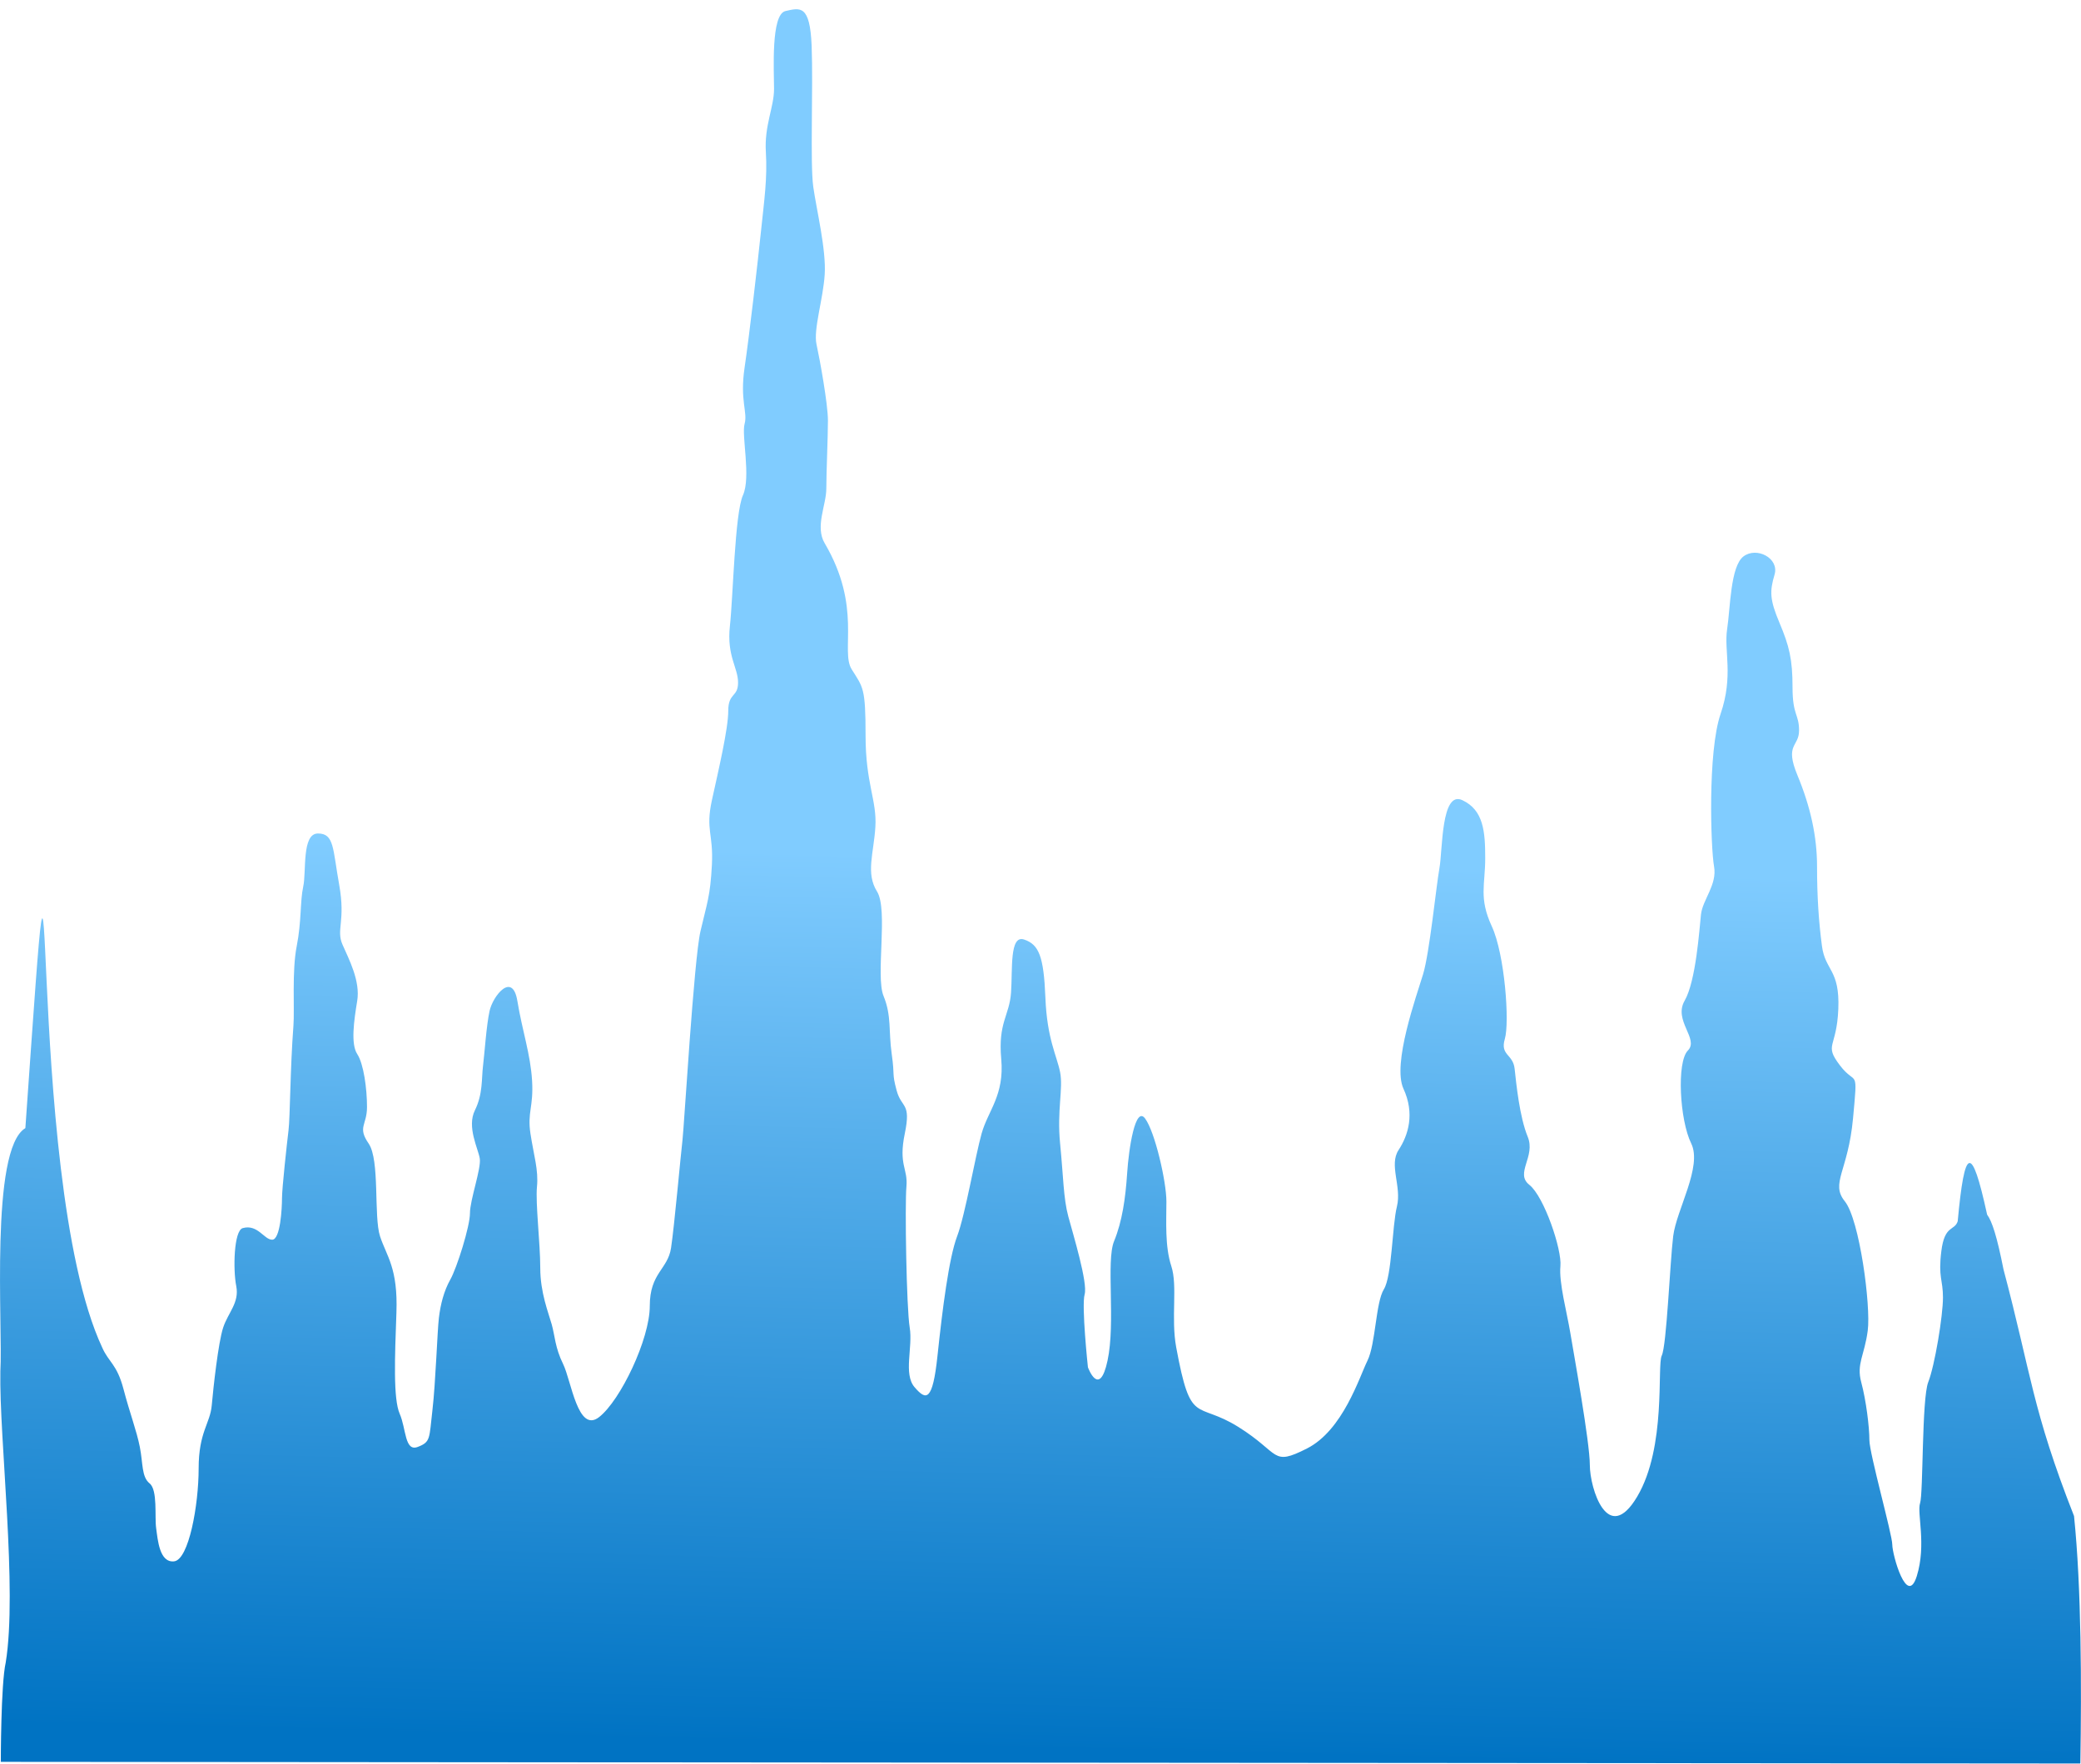 <?xml version="1.0" encoding="UTF-8" standalone="no"?>
<!-- Created with Inkscape (http://www.inkscape.org/) -->

<svg
   xmlns:dc="http://purl.org/dc/elements/1.1/"
   xmlns:cc="http://creativecommons.org/ns#"
   xmlns:rdf="http://www.w3.org/1999/02/22-rdf-syntax-ns#"
   xmlns:svg="http://www.w3.org/2000/svg"
   xmlns="http://www.w3.org/2000/svg"
   xmlns:xlink="http://www.w3.org/1999/xlink"
   xmlns:sodipodi="http://sodipodi.sourceforge.net/DTD/sodipodi-0.dtd"
   xmlns:inkscape="http://www.inkscape.org/namespaces/inkscape"
   height="50"
   id="svg2"
   inkscape:version="0.47pre4 r22446"
   sodipodi:docname="ice.svg"
   sodipodi:version="0.32"
   width="59"
   version="1.1">
  <defs
     id="defs3">
    <inkscape:perspective
       sodipodi:type="inkscape:persp3d"
       inkscape:vp_x="0 : 196.875 : 1"
       inkscape:vp_y="0 : 1000 : 0"
       inkscape:vp_z="468.75 : 196.875 : 1"
       inkscape:persp3d-origin="234.375 : 131.25 : 1"
       id="perspective32" />
    <linearGradient
       id="linearGradient2195">
      <stop
         id="stop2197"
         offset="0"
         style="stop-color: rgb(0, 0, 0); stop-opacity: 1;" />
      <stop
         id="stop2199"
         offset="1"
         style="stop-color: rgb(255, 255, 255); stop-opacity: 0;" />
    </linearGradient>
    <linearGradient
       id="linearGradient2185">
      <stop
         id="stop2187"
         offset="0"
         style="stop-color: rgb(255, 255, 255); stop-opacity: 1;" />
      <stop
         id="stop2189"
         offset="1"
         style="stop-color: rgb(128, 204, 255); stop-opacity: 1;" />
    </linearGradient>
    <linearGradient
       id="linearGradient2177">
      <stop
         id="stop2179"
         offset="0"
         style="stop-color: rgb(0, 115, 195); stop-opacity: 1;" />
      <stop
         id="stop2181"
         offset="1"
         style="stop-color: rgb(128, 204, 255); stop-opacity: 1;" />
    </linearGradient>
    <linearGradient
       id="linearGradient2164">
      <stop
         id="stop2166"
         offset="0"
         style="stop-color: rgb(0, 130, 219); stop-opacity: 1;" />
      <stop
         id="stop2168"
         offset="1"
         style="stop-color: rgb(74, 118, 147); stop-opacity: 1;" />
    </linearGradient>
    <linearGradient
       id="linearGradient2156">
      <stop
         id="stop2158"
         offset="0"
         style="stop-color: rgb(0, 130, 219); stop-opacity: 1;" />
      <stop
         id="stop2160"
         offset="1"
         style="stop-color: rgb(127, 202, 253); stop-opacity: 0;" />
    </linearGradient>
    <linearGradient
       id="linearGradient2150">
      <stop
         id="stop2152"
         offset="0"
         style="stop-color: rgb(0, 130, 219); stop-opacity: 1;" />
      <stop
         id="stop2154"
         offset="1"
         style="stop-color: rgb(127, 202, 253); stop-opacity: 0;" />
    </linearGradient>
    <linearGradient
       gradientTransform="matrix(1.059,0,0,0.878,4.257,-262.139)"
       gradientUnits="userSpaceOnUse"
       id="linearGradient2148"
       inkscape:collect="always"
       x1="281.214"
       x2="287.502"
       xlink:href="#linearGradient2177"
       y1="316.949"
       y2="527.484" />
    <linearGradient
       gradientTransform="scale(1.097,0.912)"
       gradientUnits="userSpaceOnUse"
       id="linearGradient2170"
       inkscape:collect="always"
       spreadMethod="reflect"
       x1="96.214"
       x2="112.085"
       xlink:href="#linearGradient2164"
       y1="387.291"
       y2="387.291" />
    <linearGradient
       gradientTransform="scale(1.097,0.912)"
       gradientUnits="userSpaceOnUse"
       id="linearGradient2174"
       inkscape:collect="always"
       spreadMethod="reflect"
       x1="282.474"
       x2="305.011"
       xlink:href="#linearGradient2164"
       y1="573.822"
       y2="575.318" />
    <linearGradient
       gradientTransform="matrix(1.097,0,0,0.912,87.857,25)"
       gradientUnits="userSpaceOnUse"
       id="linearGradient2191"
       inkscape:collect="always"
       x1="213.917"
       x2="233.684"
       xlink:href="#linearGradient2185"
       y1="548.56"
       y2="547.631" />
    <linearGradient
       gradientTransform="matrix(1.097,0,0,0.912,164.286,50)"
       gradientUnits="userSpaceOnUse"
       id="linearGradient2201"
       inkscape:collect="always"
       x1="263.867"
       x2="225.178"
       xlink:href="#linearGradient2195"
       y1="527.93"
       y2="524.463" />
    <linearGradient
       inkscape:collect="always"
       xlink:href="#linearGradient2177"
       id="linearGradient2848"
       gradientUnits="userSpaceOnUse"
       gradientTransform="matrix(0.142,0,0,-0.12,60.744,232.355)"
       x1="281.214"
       y1="316.949"
       x2="287.502"
       y2="527.484" />
  </defs>
  <sodipodi:namedview
     bordercolor="#666666"
     borderopacity="1.0"
     id="base"
     inkscape:current-layer="layer1"
     inkscape:cx="58.134462"
     inkscape:cy="15.101651"
     inkscape:document-units="px"
     inkscape:pageopacity="0.0"
     inkscape:pageshadow="2"
     inkscape:window-height="1002"
     inkscape:window-width="1680"
     inkscape:window-x="-2"
     inkscape:window-y="-3"
     inkscape:zoom="21.794126"
     pagecolor="#ffffff"
     showgrid="false"
     inkscape:window-maximized="1" />
  <g
     id="layer1"
     inkscape:groupmode="layer"
     inkscape:label="Layer 1"
     transform="translate(-71.521,-144.719)">
    <path
       d="m 71.544,194.672 c 0,0 0,-2.209 0.139,-2.821 0.337,-2.067 -0.186,-6.329 -0.152,-8.256 0.075,-1.245 -0.303,-6.294 0.709,-6.894 1.013,-14.418 -0.131,1.282 2.178,6.218 0.185,0.423 0.417,0.47 0.603,1.175 0.185,0.705 0.371,1.175 0.464,1.645 0.093,0.47 0.046,0.846 0.278,1.034 0.232,0.188 0.139,0.94 0.185,1.269 0.046,0.329 0.093,0.987 0.51,0.94 0.417,-0.047 0.695,-1.598 0.695,-2.632 0,-1.034 0.324,-1.269 0.371,-1.786 0.046,-0.517 0.185,-1.786 0.324,-2.209 0.139,-0.423 0.464,-0.705 0.371,-1.175 -0.093,-0.47 -0.07,-1.575 0.185,-1.645 0.424,-0.117 0.603,0.329 0.834,0.329 0.232,0 0.278,-0.893 0.278,-1.175 0,-0.282 0.139,-1.551 0.185,-1.927 0.046,-0.376 0.046,-1.739 0.139,-2.962 0.036,-0.469 -0.046,-1.551 0.093,-2.256 0.139,-0.705 0.093,-1.269 0.185,-1.692 0.093,-0.423 -0.046,-1.504 0.417,-1.504 0.464,0 0.417,0.423 0.603,1.457 0.185,1.034 -0.093,1.269 0.093,1.692 0.185,0.423 0.51,1.034 0.417,1.598 -0.093,0.564 -0.185,1.222 0,1.504 0.185,0.282 0.278,0.987 0.278,1.504 0,0.517 -0.278,0.564 0.046,1.034 0.324,0.47 0.139,2.068 0.324,2.632 0.185,0.564 0.51,0.893 0.464,2.162 -0.046,1.269 -0.093,2.444 0.093,2.868 0.185,0.423 0.139,1.081 0.51,0.94 0.371,-0.141 0.324,-0.235 0.417,-1.034 0.093,-0.799 0.139,-2.256 0.185,-2.632 0.046,-0.376 0.139,-0.752 0.324,-1.081 0.185,-0.329 0.556,-1.504 0.556,-1.88 0,-0.376 0.324,-1.269 0.278,-1.551 -0.046,-0.282 -0.371,-0.893 -0.139,-1.363 0.232,-0.47 0.185,-0.893 0.232,-1.269 0.046,-0.376 0.093,-1.128 0.185,-1.551 0.093,-0.423 0.649,-1.128 0.788,-0.282 0.139,0.846 0.371,1.504 0.417,2.256 0.046,0.752 -0.139,0.893 -0.046,1.504 0.093,0.611 0.232,1.034 0.185,1.504 -0.046,0.47 0.093,1.598 0.093,2.303 0,0.705 0.232,1.269 0.324,1.598 0.093,0.329 0.093,0.658 0.324,1.128 0.232,0.47 0.417,1.974 1.02,1.504 0.603,-0.47 1.437,-2.209 1.437,-3.15 0,-0.94 0.51,-1.034 0.603,-1.645 0.093,-0.611 0.278,-2.679 0.324,-3.056 0.046,-0.376 0.324,-5.124 0.51,-5.923 0.185,-0.799 0.278,-0.987 0.324,-1.88 0.046,-0.893 -0.185,-0.987 0,-1.833 0.185,-0.846 0.464,-2.021 0.464,-2.538 0,-0.517 0.278,-0.376 0.278,-0.799 0,-0.423 -0.324,-0.752 -0.232,-1.598 0.093,-0.846 0.139,-3.197 0.371,-3.714 0.232,-0.517 -0.046,-1.692 0.046,-2.021 0.093,-0.329 -0.139,-0.658 0,-1.598 0.139,-0.94 0.371,-2.962 0.464,-3.855 0.093,-0.893 0.185,-1.504 0.139,-2.256 -0.046,-0.752 0.232,-1.269 0.232,-1.786 0,-0.517 -0.093,-2.115 0.324,-2.209 0.417,-0.094 0.695,-0.188 0.742,0.987 0.046,1.175 -0.046,3.338 0.046,3.996 0.093,0.658 0.371,1.786 0.324,2.491 -0.046,0.705 -0.324,1.551 -0.232,1.974 0.093,0.423 0.324,1.692 0.324,2.162 0,0.47 -0.046,1.457 -0.046,1.927 0,0.47 -0.325,1.079 -0.046,1.551 1.066,1.81 0.44,3.056 0.765,3.573 0.324,0.517 0.394,0.517 0.394,1.88 0,1.363 0.324,1.833 0.278,2.585 -0.046,0.752 -0.278,1.316 0.046,1.833 0.324,0.517 -0.046,2.397 0.185,2.962 0.232,0.564 0.139,0.987 0.232,1.645 0.093,0.658 0,0.517 0.139,1.034 0.139,0.517 0.417,0.329 0.232,1.222 -0.185,0.893 0.093,0.987 0.046,1.504 -0.046,0.517 0,3.432 0.093,3.996 0.093,0.564 -0.185,1.316 0.139,1.692 0.324,0.376 0.51,0.423 0.649,-0.893 0.139,-1.316 0.324,-2.774 0.556,-3.385 0.232,-0.611 0.51,-2.256 0.695,-2.915 0.185,-0.658 0.649,-1.081 0.556,-2.115 -0.093,-1.034 0.232,-1.222 0.278,-1.88 0.046,-0.658 -0.046,-1.645 0.371,-1.504 0.417,0.141 0.556,0.47 0.603,1.645 0.046,1.175 0.324,1.645 0.417,2.115 0.093,0.47 -0.093,1.081 0,2.021 0.093,0.94 0.093,1.551 0.232,2.068 0.139,0.517 0.556,1.88 0.464,2.209 -0.093,0.329 0.093,2.068 0.093,2.068 0,0 0.324,0.893 0.556,-0.188 0.232,-1.081 -0.046,-2.821 0.185,-3.385 0.232,-0.564 0.324,-1.222 0.371,-1.927 0.046,-0.705 0.232,-1.927 0.51,-1.551 0.278,0.376 0.603,1.786 0.603,2.35 0,0.564 -0.046,1.269 0.139,1.833 0.185,0.564 -0.015,1.47 0.139,2.303 0.417,2.256 0.556,1.504 1.761,2.256 1.205,0.752 0.927,1.128 1.947,0.611 1.02,-0.517 1.483,-2.021 1.715,-2.491 0.232,-0.47 0.232,-1.645 0.464,-2.021 0.232,-0.376 0.232,-1.786 0.371,-2.35 0.139,-0.564 -0.232,-1.175 0.046,-1.598 0.278,-0.423 0.464,-1.034 0.139,-1.739 -0.324,-0.705 0.371,-2.632 0.556,-3.244 0.185,-0.611 0.371,-2.491 0.464,-3.009 0.093,-0.517 0.046,-2.209 0.649,-1.927 0.603,0.282 0.649,0.893 0.649,1.645 0,0.752 -0.185,1.128 0.185,1.927 0.371,0.799 0.51,2.727 0.371,3.197 -0.139,0.47 0.232,0.423 0.278,0.846 0.046,0.423 0.139,1.363 0.371,1.927 0.232,0.564 -0.371,1.034 0.046,1.363 0.417,0.329 0.927,1.833 0.881,2.303 -0.046,0.47 0.185,1.316 0.278,1.88 0.093,0.564 0.556,3.103 0.556,3.761 0,0.658 0.51,2.303 1.344,0.893 0.834,-1.41 0.556,-3.714 0.695,-3.996 0.139,-0.282 0.232,-2.632 0.324,-3.385 0.093,-0.752 0.834,-1.974 0.51,-2.632 -0.324,-0.658 -0.417,-2.303 -0.093,-2.632 0.324,-0.329 -0.417,-0.846 -0.093,-1.41 0.324,-0.564 0.417,-2.021 0.464,-2.444 0.046,-0.423 0.464,-0.846 0.371,-1.363 -0.093,-0.517 -0.185,-3.244 0.185,-4.325 0.371,-1.081 0.093,-1.786 0.185,-2.397 0.093,-0.611 0.093,-1.786 0.464,-2.068 0.371,-0.282 1.02,0.047 0.881,0.517 -0.139,0.47 -0.139,0.705 0.139,1.363 0.278,0.658 0.371,1.034 0.371,1.833 0,0.799 0.185,0.752 0.185,1.222 0,0.47 -0.417,0.376 -0.046,1.269 0.371,0.893 0.556,1.739 0.556,2.585 0,0.846 0.046,1.551 0.139,2.256 0.093,0.705 0.51,0.658 0.464,1.786 -0.046,1.128 -0.417,0.987 0.046,1.598 0.464,0.611 0.51,0 0.371,1.504 -0.139,1.504 -0.649,1.833 -0.232,2.35 0.417,0.517 0.742,2.962 0.649,3.667 -0.093,0.705 -0.324,0.94 -0.185,1.457 0.139,0.517 0.232,1.269 0.232,1.645 0,0.376 0.649,2.679 0.649,2.962 0,0.282 0.417,1.786 0.695,0.893 0.278,-0.893 0,-1.786 0.093,-2.068 0.093,-0.282 0.046,-2.962 0.232,-3.432 0.185,-0.47 0.417,-1.88 0.417,-2.397 0,-0.517 -0.139,-0.564 -0.046,-1.316 0.093,-0.752 0.371,-0.564 0.464,-0.846 0.196,-2.113 0.39,-2.223 0.834,-0.188 0.139,0.188 0.278,0.611 0.464,1.551 0.789,2.971 0.813,3.975 2,6.993 0.212,2.061 0.213,4.815 0.179,7.016 l -58.961,-0.047 z"
       sodipodi:nodetypes="ccccccccccccccccccccccccccccccccccccccccccccccccccccccccccccccccccccccccccccccccccccccccccccccccccccccccccccccccccccccccccccccccccccccccccccccccccccccccccccc"
       style="fill:url(#linearGradient2848);fill-opacity:1;fill-rule:evenodd;stroke:none"
       id="path32" />
  </g>
</svg>
